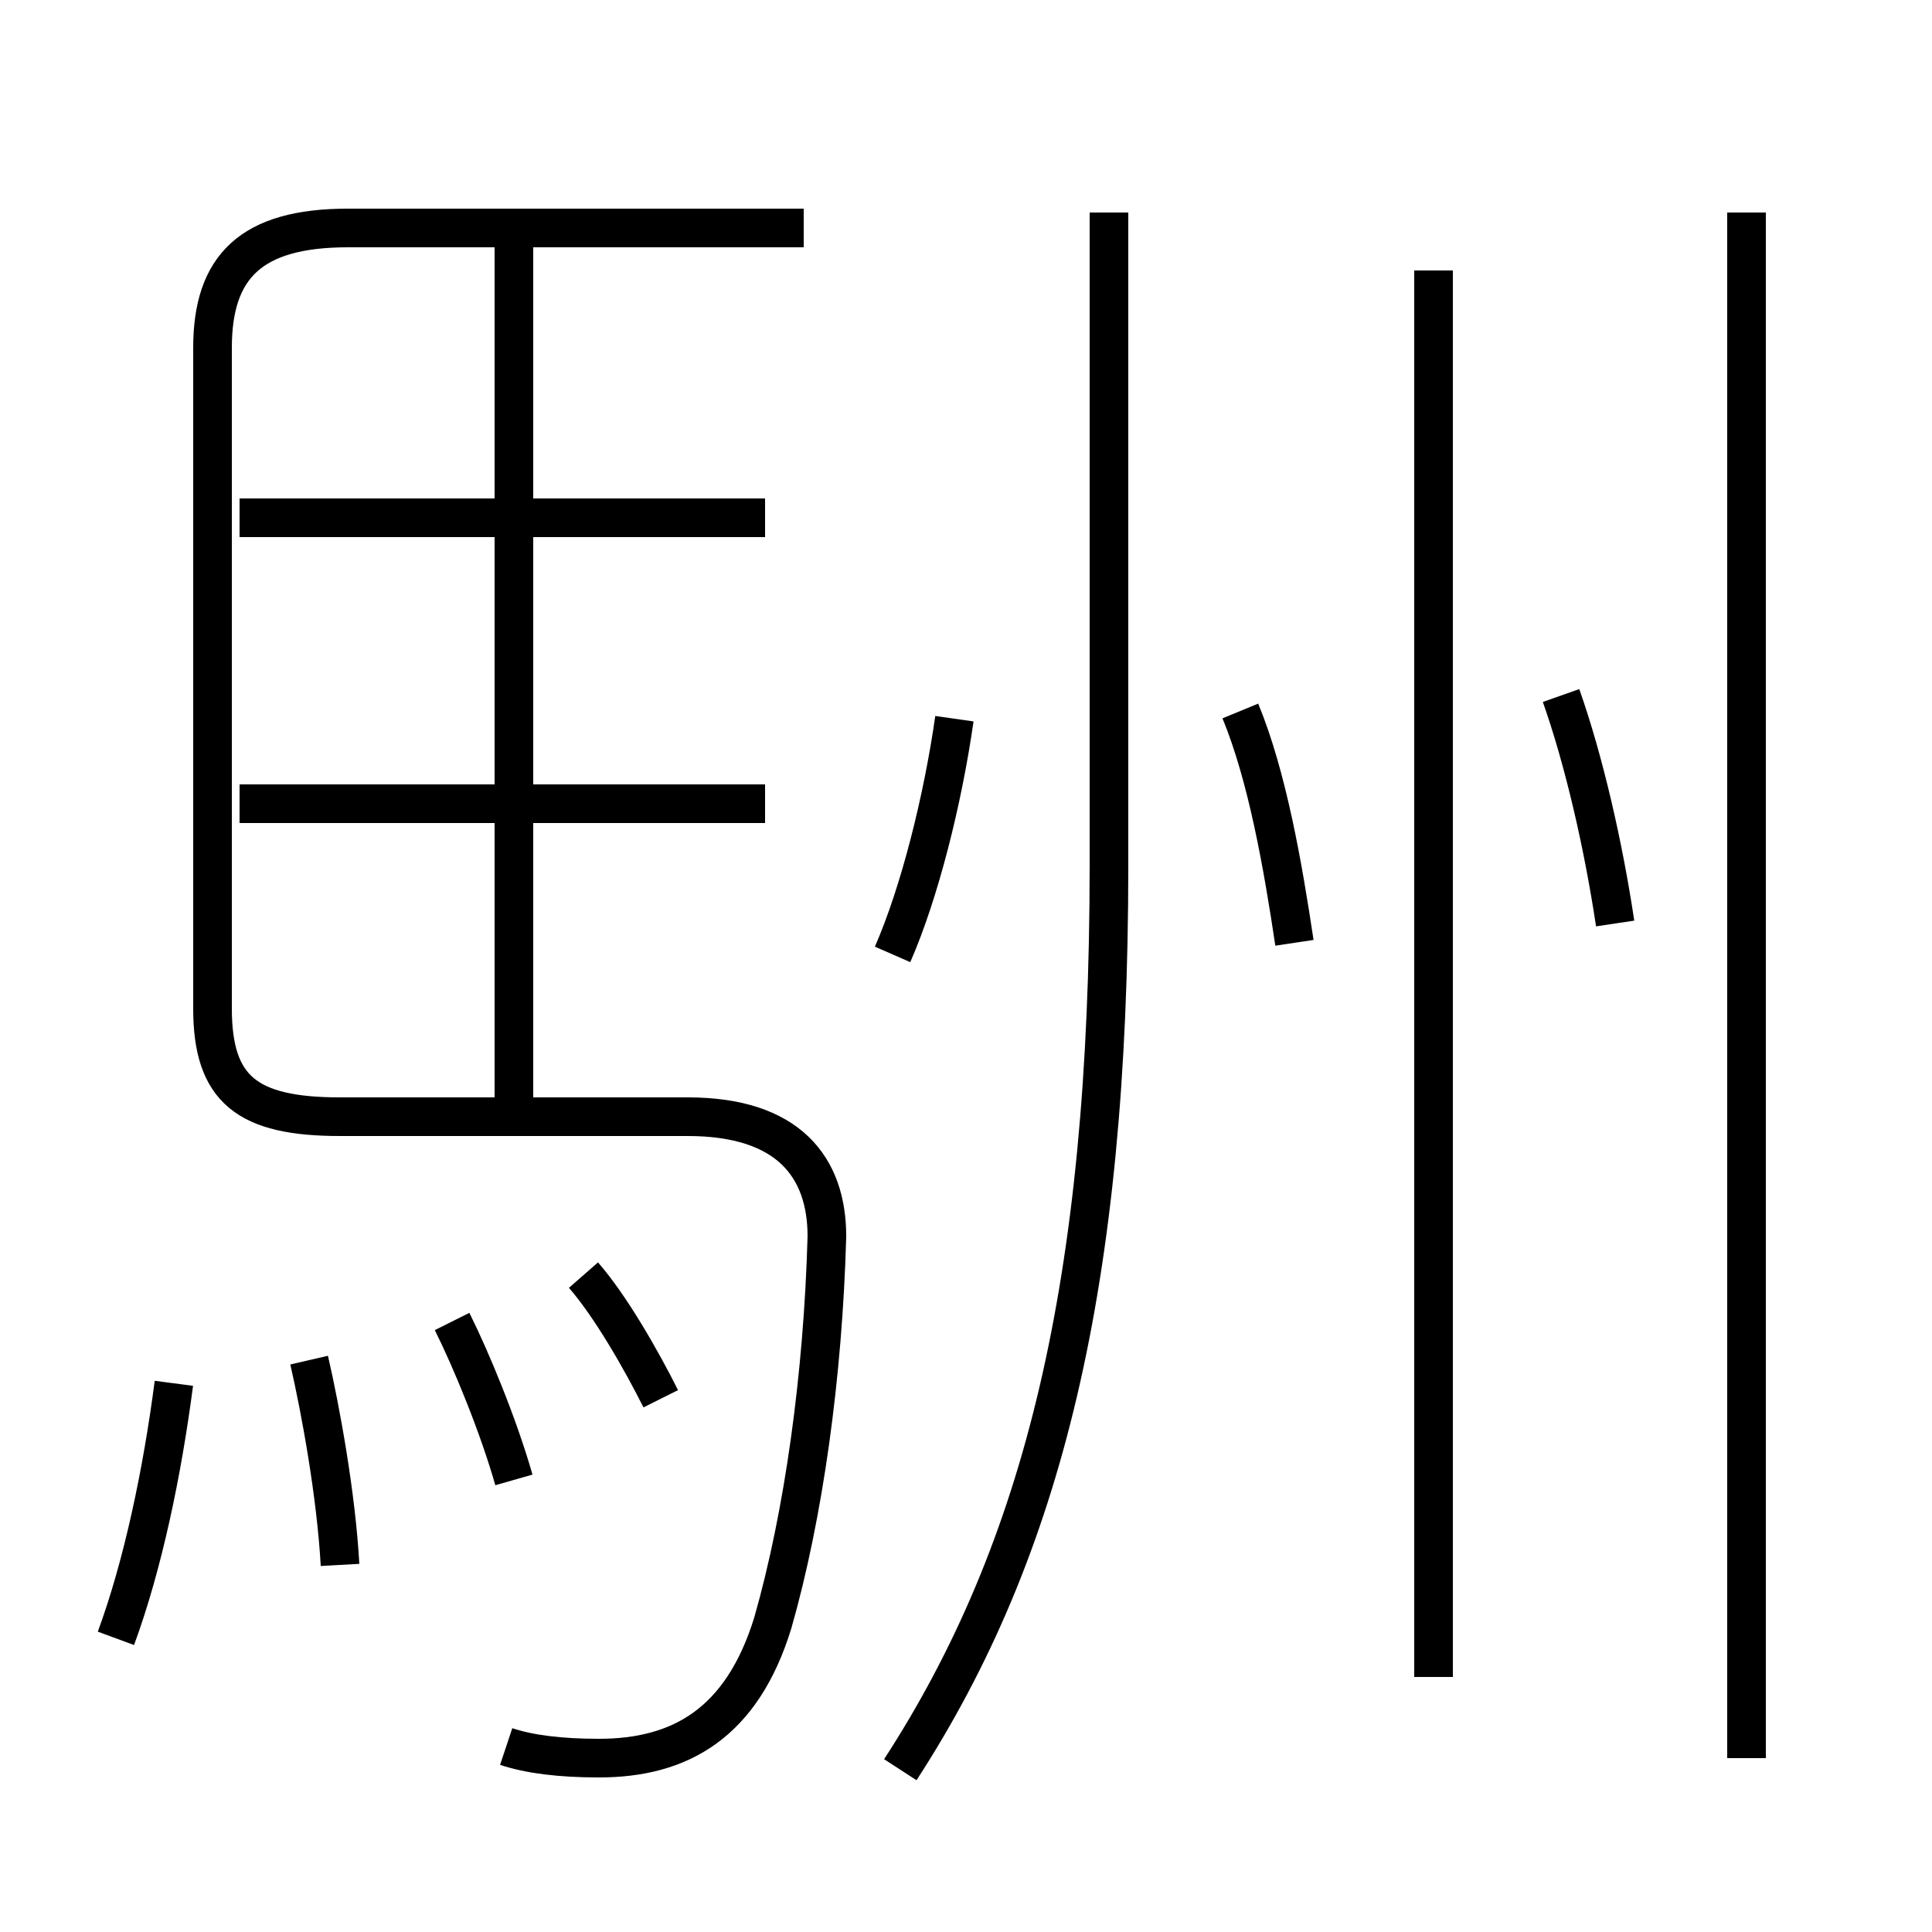 <?xml version='1.0' encoding='utf8'?>
<svg viewBox="0.0 -6.0 50.0 50.0" version="1.1" xmlns="http://www.w3.org/2000/svg">
<rect x="0.0" y="-6.0" width="50.0" height="50.0" fill="#808080" stroke="none"/>
<rect x="-1000" y="-1000" width="2000" height="2000" stroke="white" fill="white"/>
<g style="fill:white;stroke:#000000;  stroke-width:1">
<path d="M 13.1 1.2 C 13.7 1.4 14.5 1.5 15.5 1.5 C 17.6 1.5 19.2 0.6 20.0 -2.0 C 20.8 -4.8 21.3 -8.4 21.4 -12.0 C 21.4 -13.8 20.4 -15.1 17.8 -15.1 L 8.8 -15.1 C 6.4 -15.1 5.5 -15.8 5.5 -17.9 L 5.5 -35.0 C 5.5 -37.1 6.5 -38.1 9.0 -38.1 L 20.8 -38.1 M 3.0 -1.6 C 3.7 -3.5 4.2 -5.9 4.5 -8.2 M 8.8 -3.5 C 8.7 -5.3 8.3 -7.5 8.0 -8.8 M 13.3 -5.7 C 12.9 -7.1 12.2 -8.8 11.7 -9.8 M 17.1 -7.8 C 16.6 -8.8 15.8 -10.2 15.1 -11.0 M 19.8 -23.2 L 6.2 -23.2 M 13.3 -15.1 L 13.3 -37.8 M 23.3 1.8 C 27.0 -3.9 28.7 -10.8 28.7 -21.6 L 28.7 -38.5 M 19.8 -30.6 L 6.2 -30.6 M 23.1 -19.3 C 23.8 -20.9 24.4 -23.3 24.7 -25.4 M 33.5 -19.6 C 33.2 -21.6 32.8 -23.9 32.1 -25.6 M 37.1 -0.6 L 37.1 -37.0 M 41.8 -20.1 C 41.5 -22.1 41.0 -24.3 40.4 -26.0 M 45.2 1.5 L 45.2 -38.5" transform="translate(0.0 38.0)" />
</g>
</svg>
